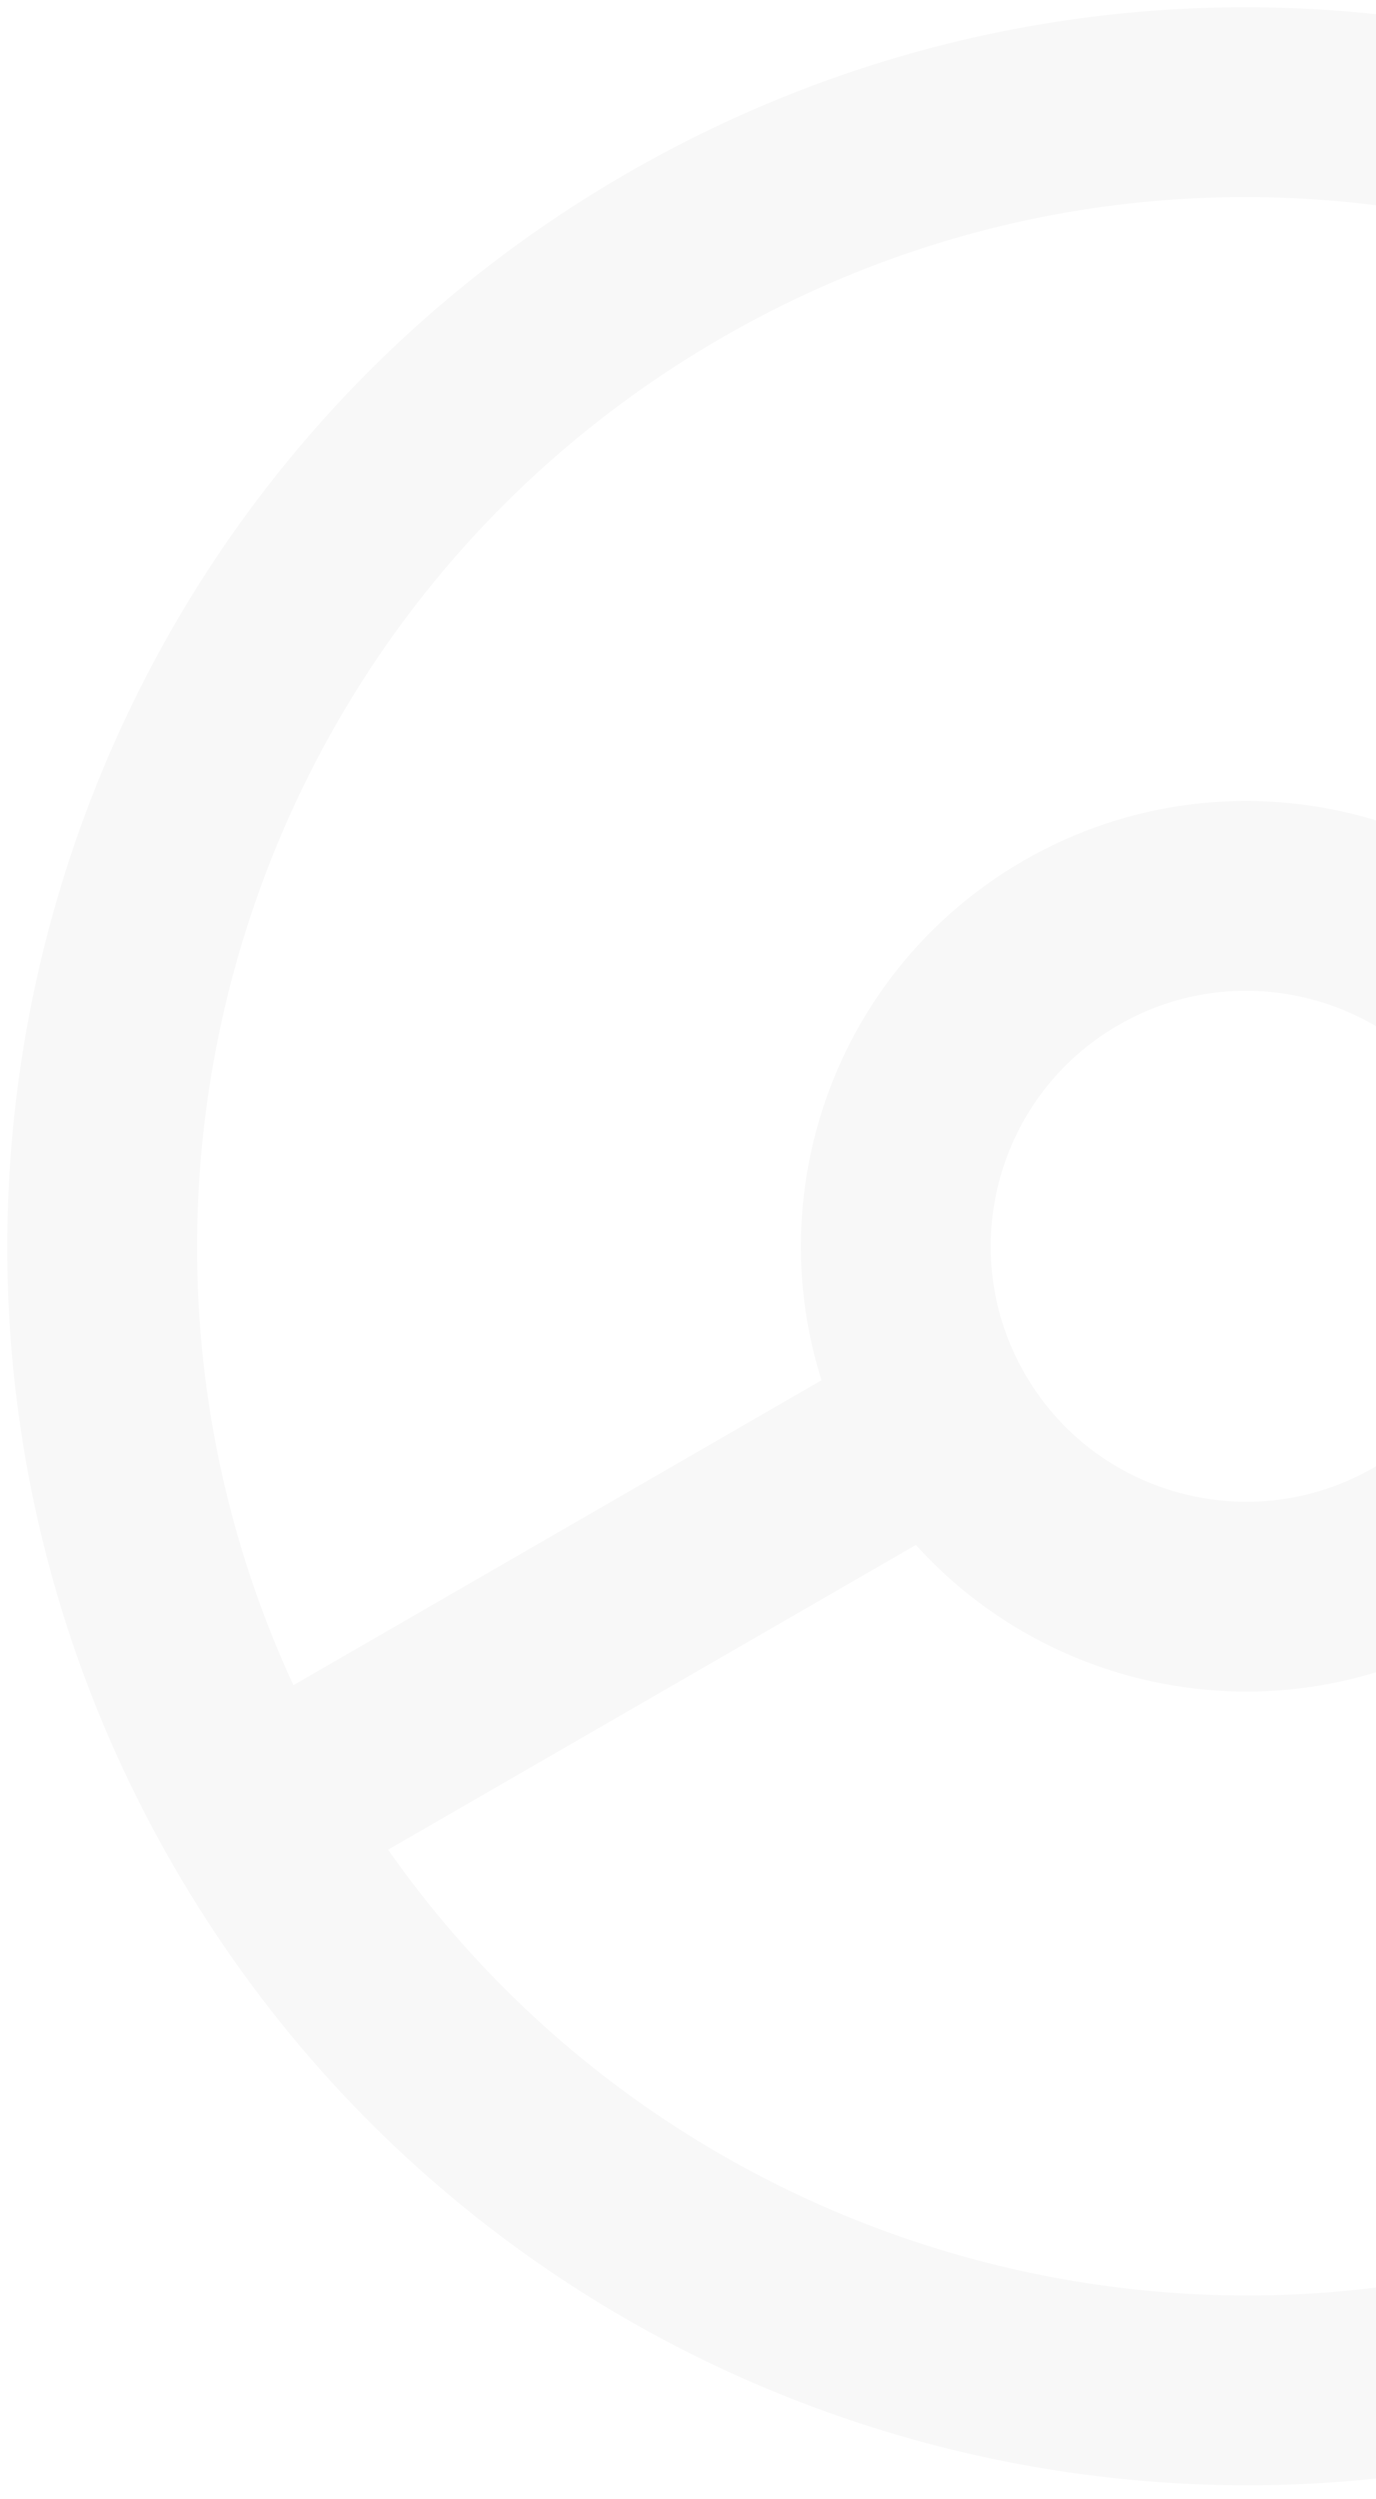 <svg xmlns="http://www.w3.org/2000/svg" width="87" height="158" viewBox="0 0 87 158" fill="none">
  <path d="M18.889 113.275L58.795 90.235M98.855 67.107L138.761 44.067M141.424 42.632C161.395 77.223 149.544 121.454 114.953 141.425C80.362 161.395 36.132 149.544 16.161 114.953C-3.81 80.363 8.041 36.132 42.632 16.161C77.223 -3.81 121.453 8.041 141.424 42.632ZM97.975 67.718C104.091 78.312 100.462 91.859 89.868 97.975C79.273 104.092 65.727 100.462 59.61 89.868C53.493 79.273 57.123 65.727 67.718 59.61C78.312 53.494 91.858 57.123 97.975 67.718Z" stroke="black" stroke-opacity="0.03" stroke-width="12" style="mix-blend-mode:darken"/>
</svg>